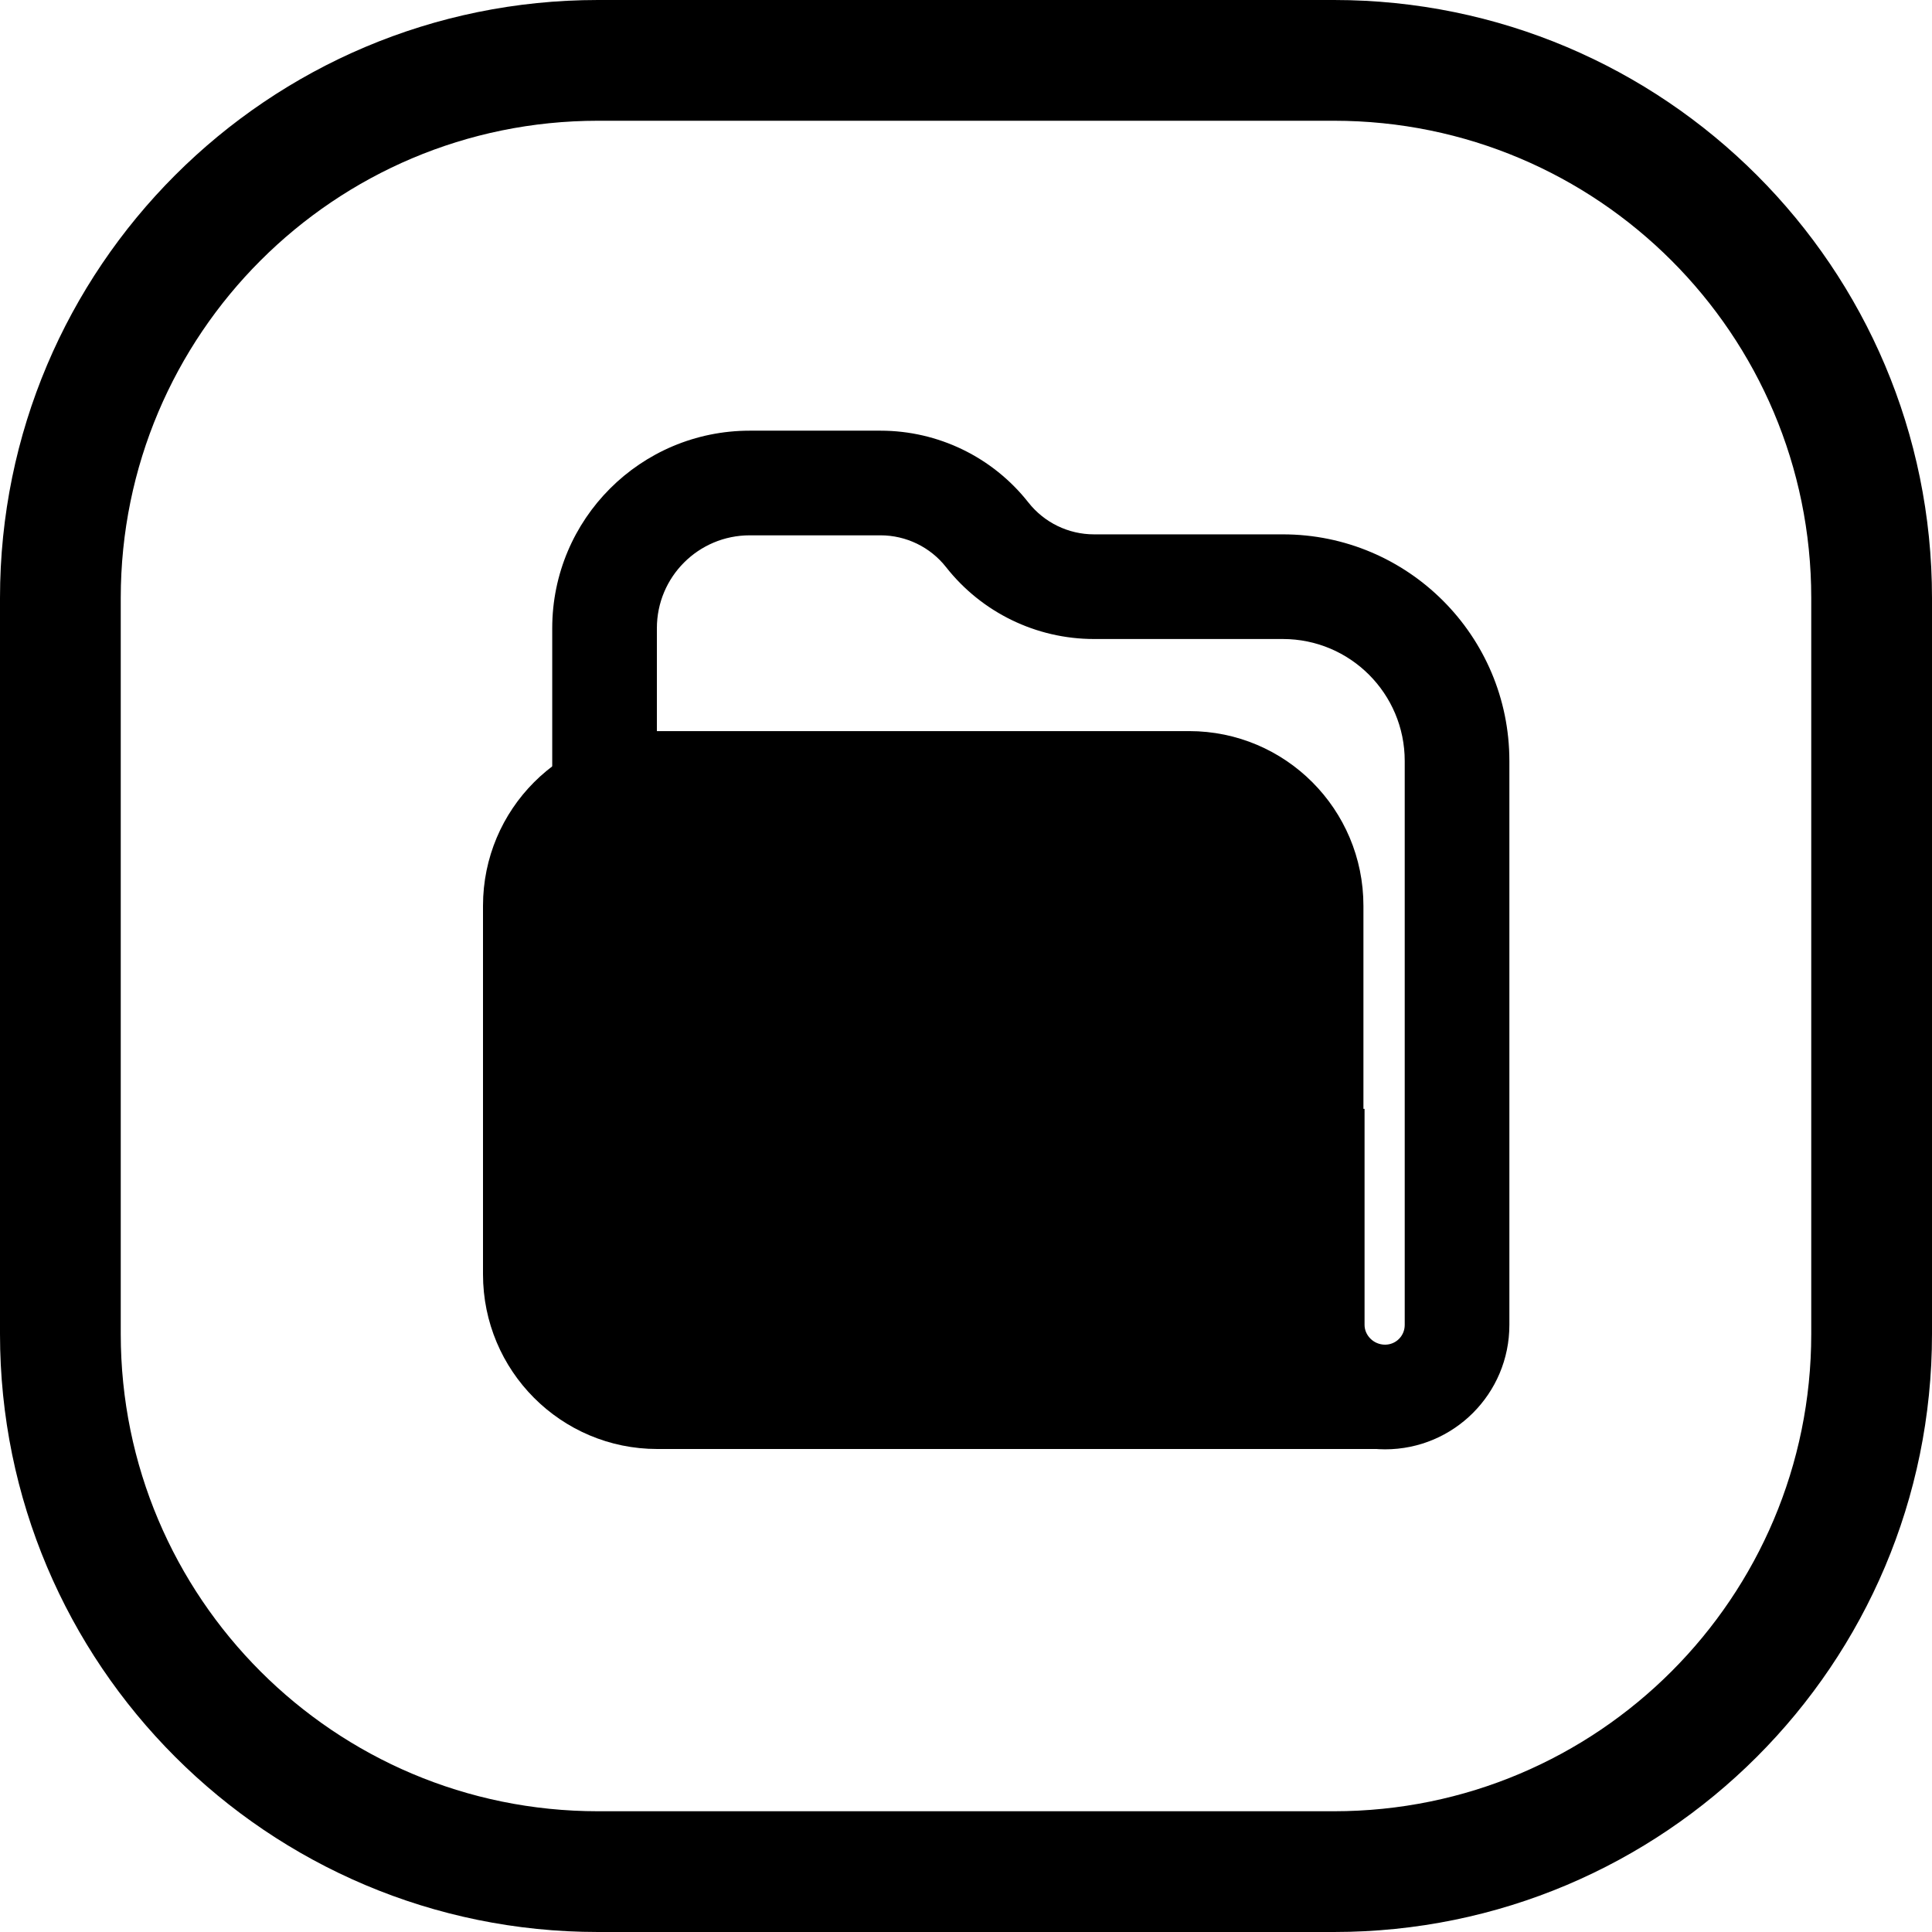 <svg width="24" height="24" viewBox="0 0 24 24" fill="none" xmlns="http://www.w3.org/2000/svg">
<path d="M7.429 22.5C4.154 22.5 1.5 19.845 1.5 16.571V7.428C1.5 4.154 4.154 1.5 7.429 1.5H16.571C19.846 1.5 22.5 4.154 22.5 7.428V16.571C22.5 19.845 19.846 22.5 16.571 22.5H7.429ZM16.571 24C20.674 24 24 20.674 24 16.571V7.428C24 3.326 20.674 -0 16.571 -0H7.429C3.326 -0 0 3.326 0 7.428V16.571C0 20.674 3.326 24 7.429 24H16.571Z" fill="black"/>
<path d="M16.937 17.103V11.252C16.937 10.053 15.968 9.082 14.772 9.082H8.165C6.969 9.082 6 10.053 6 11.252V15.83C6 17.029 6.969 18 8.165 18H17.136" fill="black"/>
<path d="M9.314 6.65H10.938C11.256 6.65 11.557 6.796 11.753 7.046C12.196 7.609 12.873 7.938 13.59 7.938H15.936C16.772 7.938 17.45 8.616 17.45 9.453V16.459C17.45 16.595 17.341 16.704 17.206 16.704C17.061 16.704 16.951 16.586 16.951 16.459V13.775H15.651V16.459C15.651 17.321 16.361 18.004 17.206 18.004C18.059 18.004 18.75 17.313 18.75 16.459V9.453C18.75 7.898 17.49 6.638 15.936 6.638H13.59C13.272 6.638 12.972 6.492 12.775 6.242C12.332 5.679 11.655 5.35 10.938 5.35H9.314C7.958 5.35 6.86 6.448 6.86 7.804V10.543H8.16V7.804C8.16 7.166 8.676 6.65 9.314 6.65Z" fill="black"/>
</svg>
